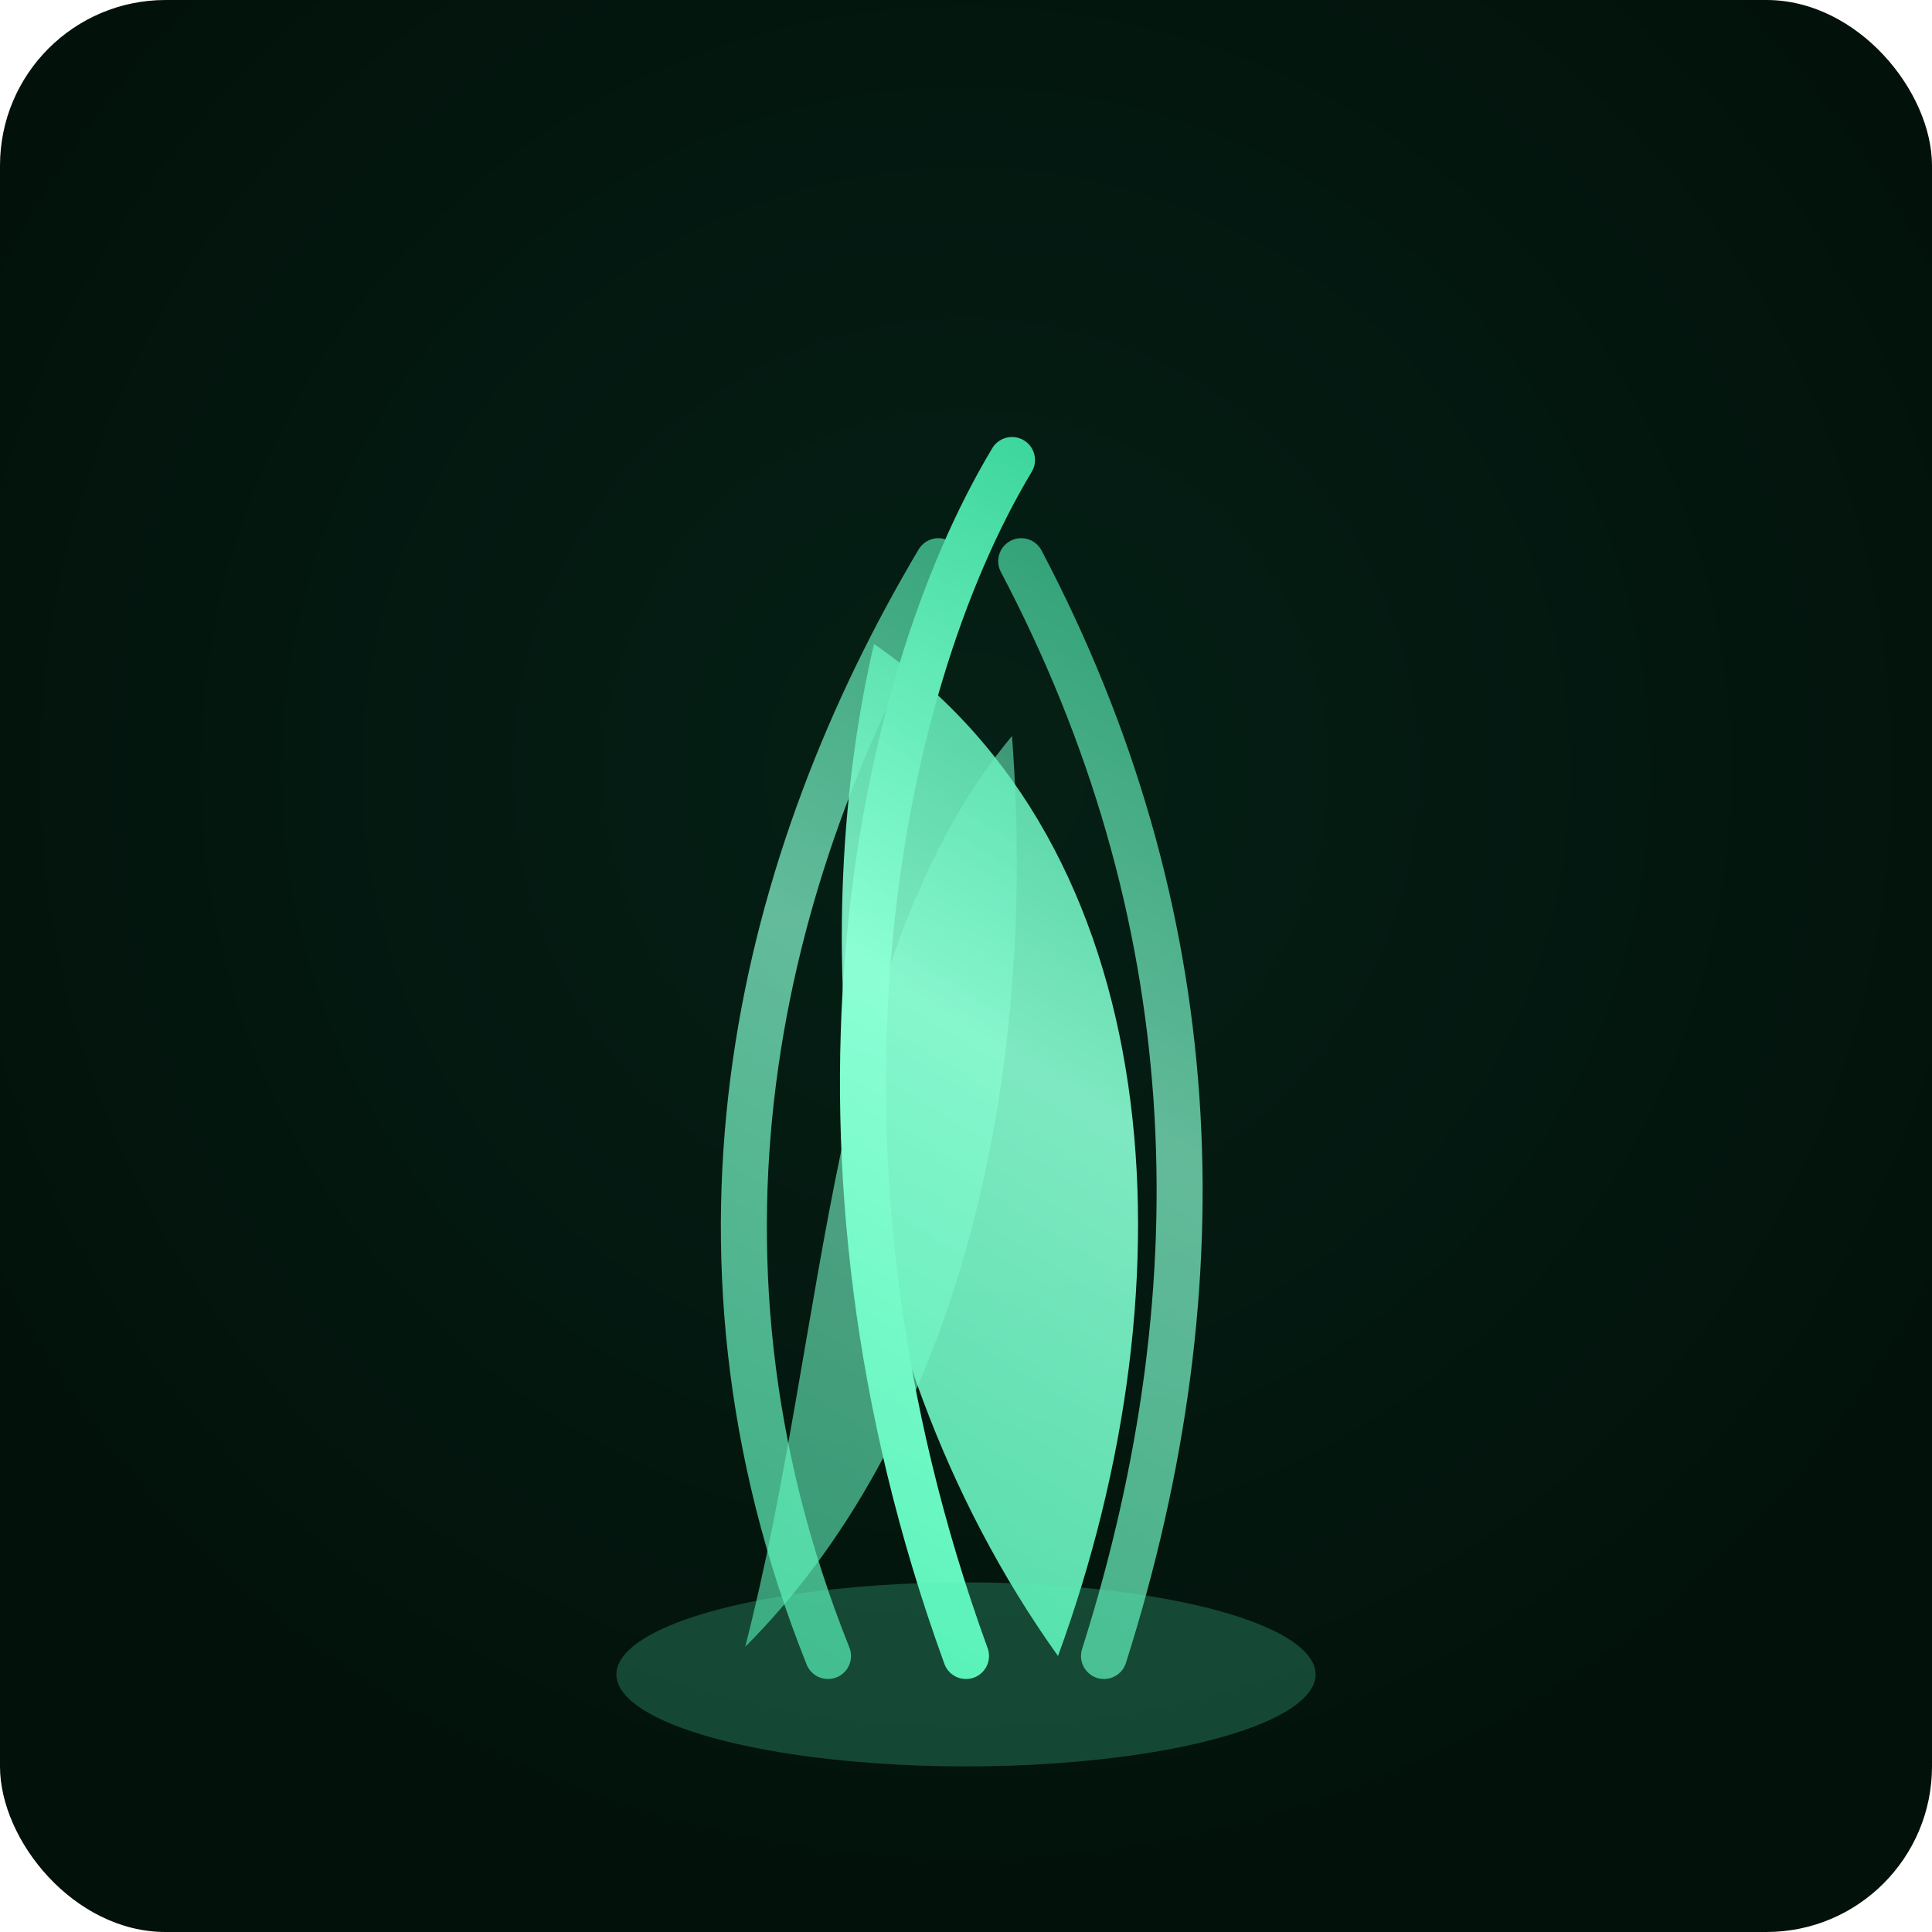 <svg width="420" height="420" viewBox="0 0 420 420" fill="none" xmlns="http://www.w3.org/2000/svg">
  <defs>
    <radialGradient id="bgNapier" cx="50%" cy="40%" r="62%">
      <stop offset="0%" stop-color="#052016"/>
      <stop offset="100%" stop-color="#02110A"/>
    </radialGradient>
    <linearGradient id="blade" x1="140" y1="360" x2="300" y2="100" gradientUnits="userSpaceOnUse">
      <stop offset="0%" stop-color="#52F0B5"/>
      <stop offset="50%" stop-color="#8CFFD5"/>
      <stop offset="100%" stop-color="#24C98A"/>
    </linearGradient>
    <filter id="bladeGlow" x="-40" y="-40" width="500" height="500" filterUnits="userSpaceOnUse">
      <feGaussianBlur stdDeviation="28" result="g"/>
      <feComposite in="g" in2="SourceGraphic" operator="in"/>
    </filter>
  </defs>
  <rect width="420" height="420" rx="36" fill="url(#bgNapier)"/>
  <g stroke="url(#blade)" stroke-width="10" stroke-linecap="round" stroke-linejoin="round">
    <path d="M210 360c-40-110-20-210 10-260"/>
    <path d="M180 360c-36-90-14-174 24-238" opacity="0.7"/>
    <path d="M240 360c26-82 22-162-18-238" opacity="0.7"/>
  </g>
  <g filter="url(#bladeGlow)" fill="url(#blade)">
    <path d="M190 140c-14 60-10 150 40 220 30-82 24-176-40-220z" opacity="0.9"/>
    <path d="M220 160c6 80-14 154-58 198 18-70 18-150 58-198z" opacity="0.6"/>
  </g>
  <ellipse cx="210" cy="364" rx="76" ry="20" fill="rgba(82,240,181,0.24)"/>
</svg>
